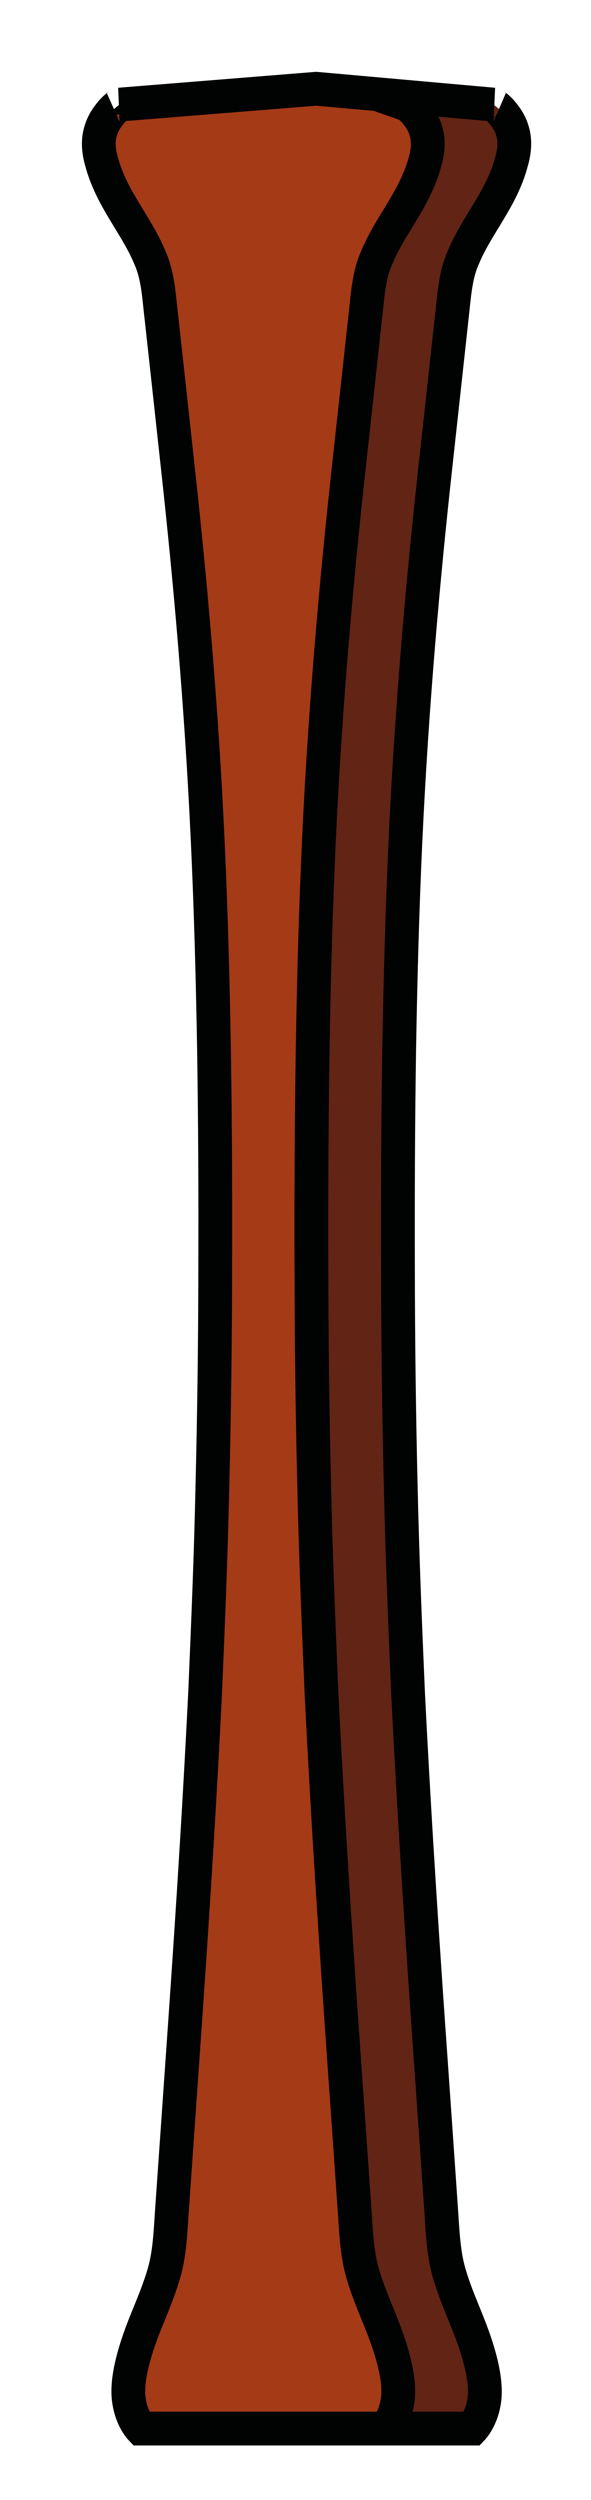<?xml version="1.0" encoding="utf-8"?>
<!-- Generator: Adobe Illustrator 16.0.0, SVG Export Plug-In . SVG Version: 6.00 Build 0)  -->
<!DOCTYPE svg PUBLIC "-//W3C//DTD SVG 1.1//EN" "http://www.w3.org/Graphics/SVG/1.1/DTD/svg11.dtd">
<svg version="1.1" id="Слой_1" xmlns="http://www.w3.org/2000/svg" xmlns:xlink="http://www.w3.org/1999/xlink" x="0px" y="0px"
	 width="17.5px" height="74px" viewBox="0 0 17.5 74" enable-background="new 0 0 17.5 74" xml:space="preserve">
<g>
	<g>
		<defs>
			<path id="XMLID_99_" d="M3.539,3.096c0.006,0-0.1,0.066-0.22,0.196C3.207,3.423,3.055,3.617,2.985,3.868
				C2.901,4.12,2.902,4.431,3.012,4.797c0.096,0.364,0.274,0.784,0.553,1.255C3.83,6.521,4.197,7.042,4.432,7.61
				c0.257,0.565,0.273,1.179,0.353,1.834c0.144,1.31,0.306,2.787,0.481,4.399c0.354,3.225,0.697,6.986,0.883,11.017
				c0.095,2.016,0.151,4.099,0.188,6.214c0.033,2.116,0.043,4.266,0.036,6.415c-0.003,2.149-0.029,4.3-0.082,6.415
				c-0.044,2.116-0.132,4.198-0.218,6.214c-0.2,4.03-0.455,7.792-0.682,11.016c-0.112,1.612-0.215,3.091-0.307,4.401
				c-0.041,0.654-0.074,1.268-0.254,1.833c-0.172,0.568-0.41,1.089-0.59,1.558c-0.361,0.941-0.508,1.681-0.412,2.185
				c0.084,0.503,0.342,0.772,0.342,0.772h9.816c0,0,0.259-0.27,0.344-0.772c0.094-0.504-0.053-1.243-0.414-2.185
				c-0.179-0.469-0.418-0.989-0.59-1.558c-0.179-0.565-0.213-1.179-0.255-1.833c-0.09-1.311-0.192-2.789-0.305-4.401
				c-0.228-3.224-0.481-6.985-0.683-11.016c-0.087-2.016-0.173-4.098-0.219-6.214c-0.051-2.115-0.077-4.266-0.08-6.415
				c-0.006-2.149,0.003-4.299,0.036-6.415c0.036-2.115,0.093-4.198,0.187-6.214c0.188-4.03,0.529-7.792,0.883-11.017
				c0.177-1.612,0.338-3.09,0.481-4.399c0.079-0.655,0.097-1.269,0.353-1.834c0.235-0.567,0.602-1.089,0.867-1.558
				c0.279-0.471,0.457-0.891,0.551-1.255c0.109-0.366,0.111-0.678,0.029-0.93c-0.069-0.251-0.223-0.444-0.334-0.575
				c-0.121-0.13-0.227-0.196-0.221-0.196L9.362,2.627L3.539,3.096z"/>
		</defs>
		<use xlink:href="#XMLID_99_"  overflow="visible" fill="#612415"/>
		<clipPath id="XMLID_2_">
			<use xlink:href="#XMLID_99_"  overflow="visible"/>
		</clipPath>
		<path clip-path="url(#XMLID_2_)" fill="#A53A17" stroke="#010202" stroke-miterlimit="10" d="M0.975,3.096
			c0.006,0-0.098,0.066-0.219,0.196C0.643,3.423,0.49,3.617,0.422,3.868C0.338,4.12,0.34,4.431,0.449,4.797
			C0.543,5.162,0.722,5.582,1,6.052c0.266,0.469,0.633,0.99,0.868,1.558C2.125,8.175,2.141,8.789,2.22,9.444
			c0.144,1.31,0.306,2.787,0.483,4.399c0.352,3.225,0.695,6.986,0.882,11.017c0.093,2.016,0.151,4.099,0.187,6.214
			c0.032,2.116,0.042,4.266,0.035,6.415c-0.003,2.149-0.027,4.3-0.08,6.415c-0.045,2.116-0.132,4.198-0.218,6.214
			c-0.2,4.03-0.454,7.792-0.684,11.016c-0.112,1.612-0.215,3.091-0.305,4.401c-0.04,0.654-0.076,1.268-0.255,1.833
			c-0.172,0.568-0.411,1.089-0.59,1.558c-0.361,0.941-0.508,1.681-0.412,2.185c0.084,0.503,0.343,0.772,0.343,0.772h9.815
			c0,0,0.258-0.27,0.343-0.772c0.095-0.504-0.05-1.243-0.413-2.185c-0.178-0.469-0.418-0.989-0.59-1.558
			c-0.178-0.565-0.213-1.179-0.253-1.833c-0.091-1.311-0.194-2.789-0.308-4.401C9.975,57.91,9.72,54.148,9.52,50.118
			c-0.086-2.016-0.174-4.098-0.218-6.214c-0.053-2.115-0.077-4.266-0.081-6.415c-0.006-2.149,0.004-4.299,0.037-6.415
			c0.034-2.115,0.092-4.198,0.186-6.214c0.187-4.03,0.529-7.792,0.883-11.017c0.177-1.612,0.339-3.09,0.481-4.399
			c0.079-0.655,0.096-1.269,0.353-1.834c0.234-0.567,0.602-1.089,0.867-1.558c0.279-0.471,0.457-0.891,0.553-1.255
			c0.109-0.366,0.11-0.678,0.026-0.93c-0.068-0.251-0.222-0.444-0.334-0.575c-0.119-0.13-0.226-0.196-0.22-0.196L9.938,2.36
			L0.975,3.096z"/>
		<use xlink:href="#XMLID_99_"  overflow="visible" fill="none" stroke="#010202" stroke-miterlimit="10"/>
	</g>
</g>
</svg>
